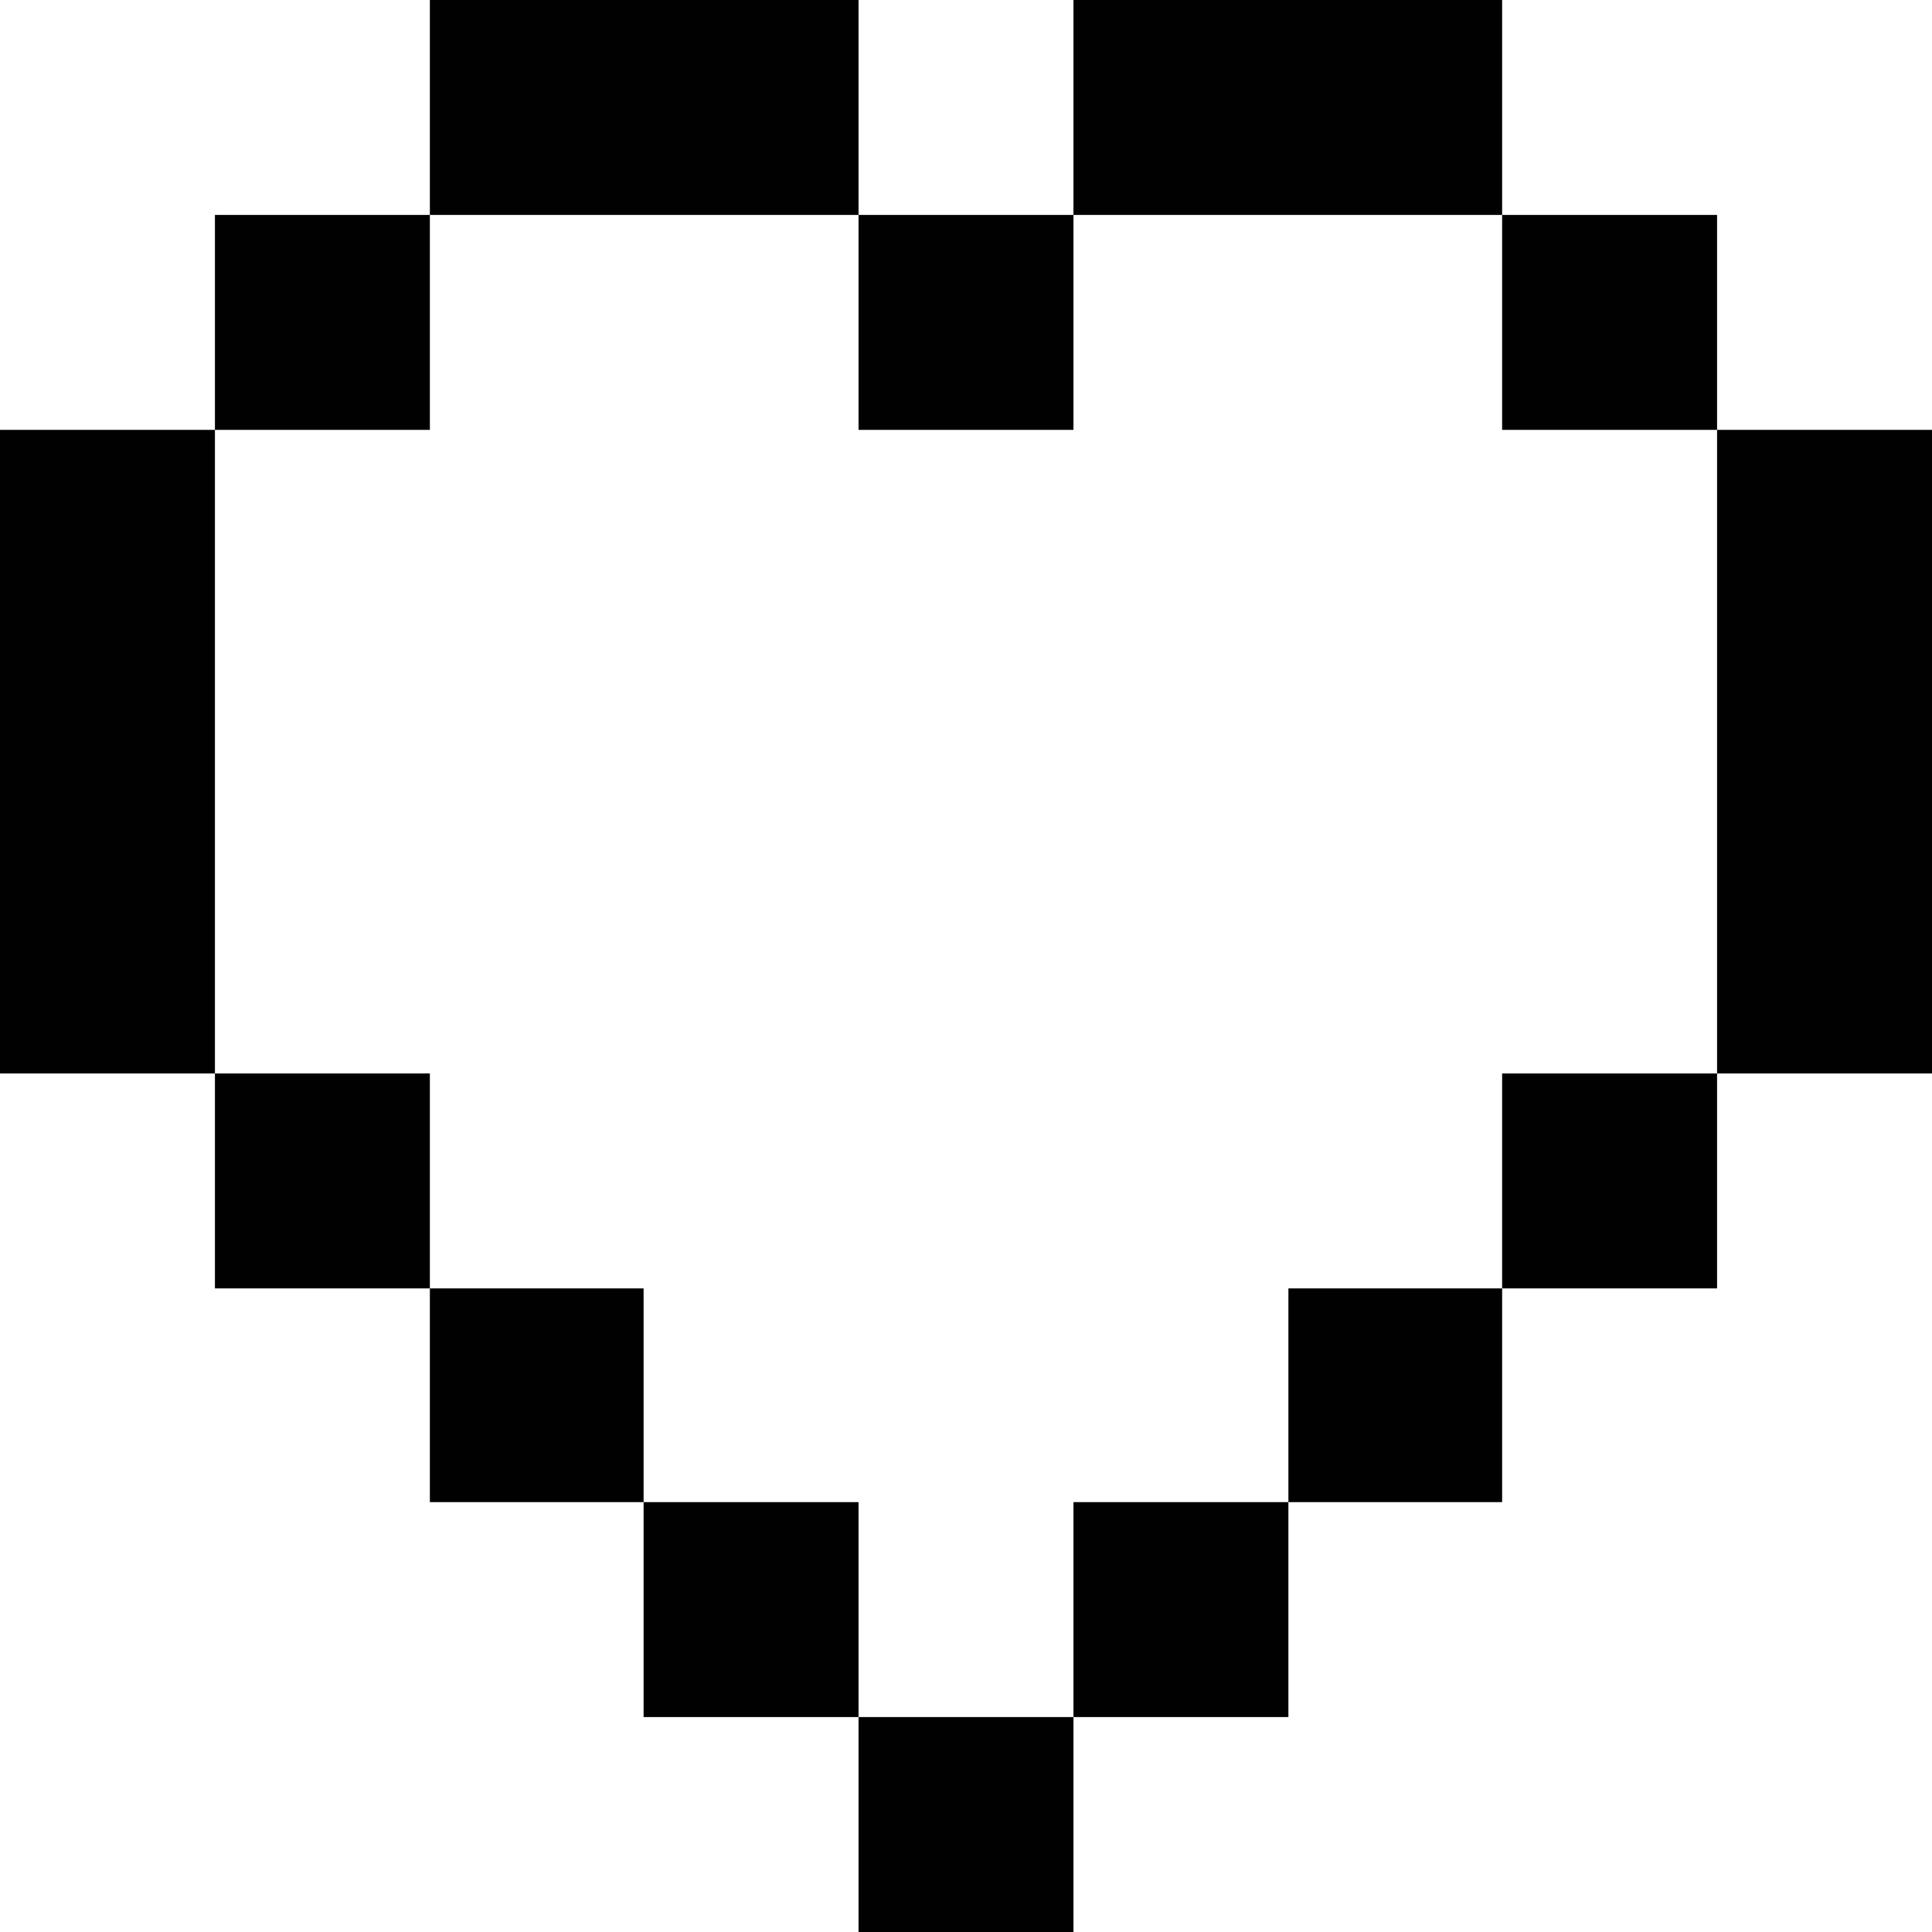<?xml version="1.0" encoding="UTF-8"?>
<svg id="_图层_1" data-name="图层 1" xmlns="http://www.w3.org/2000/svg" viewBox="0 0 16 16">
  <defs>
    <style>
      .cls-1 {
        fill: #010101;
        fill-rule: evenodd;
      }
    </style>
  </defs>
  <polygon class="cls-1" points="3.56 0 7.11 0 7.11 1.78 3.56 1.78 3.56 0 3.56 0"/>
  <polygon class="cls-1" points="8.89 0 12.44 0 12.44 1.78 8.89 1.78 8.89 0 8.89 0"/>
  <polygon class="cls-1" points="1.78 1.78 3.56 1.78 3.56 3.56 1.78 3.56 1.78 1.78 1.78 1.78"/>
  <polygon class="cls-1" points="7.11 1.78 8.89 1.78 8.89 3.56 7.11 3.56 7.11 1.78 7.11 1.78"/>
  <polygon class="cls-1" points="12.44 1.78 14.22 1.78 14.22 3.56 12.44 3.56 12.44 1.78 12.44 1.78"/>
  <polygon class="cls-1" points="0 3.56 1.78 3.56 1.78 8.89 0 8.89 0 3.56 0 3.56"/>
  <polygon class="cls-1" points="14.22 3.56 16 3.56 16 8.89 14.22 8.89 14.22 3.56 14.22 3.56"/>
  <polygon class="cls-1" points="1.78 8.89 3.56 8.89 3.56 10.67 1.78 10.67 1.78 8.89 1.78 8.89"/>
  <polygon class="cls-1" points="12.44 8.89 14.22 8.89 14.22 10.67 12.44 10.67 12.44 8.89 12.44 8.89"/>
  <polygon class="cls-1" points="3.56 10.67 5.33 10.67 5.33 12.44 3.56 12.44 3.56 10.67 3.56 10.67"/>
  <polygon class="cls-1" points="10.67 10.67 12.44 10.67 12.44 12.44 10.67 12.44 10.67 10.67 10.67 10.67"/>
  <polygon class="cls-1" points="5.33 12.44 7.11 12.44 7.11 14.22 5.33 14.22 5.33 12.44 5.33 12.44"/>
  <polygon class="cls-1" points="8.89 12.44 10.67 12.44 10.67 14.22 8.89 14.22 8.89 12.44 8.89 12.44"/>
  <polygon class="cls-1" points="7.11 14.22 8.89 14.22 8.89 16 7.11 16 7.11 14.22 7.11 14.22"/>
</svg>
